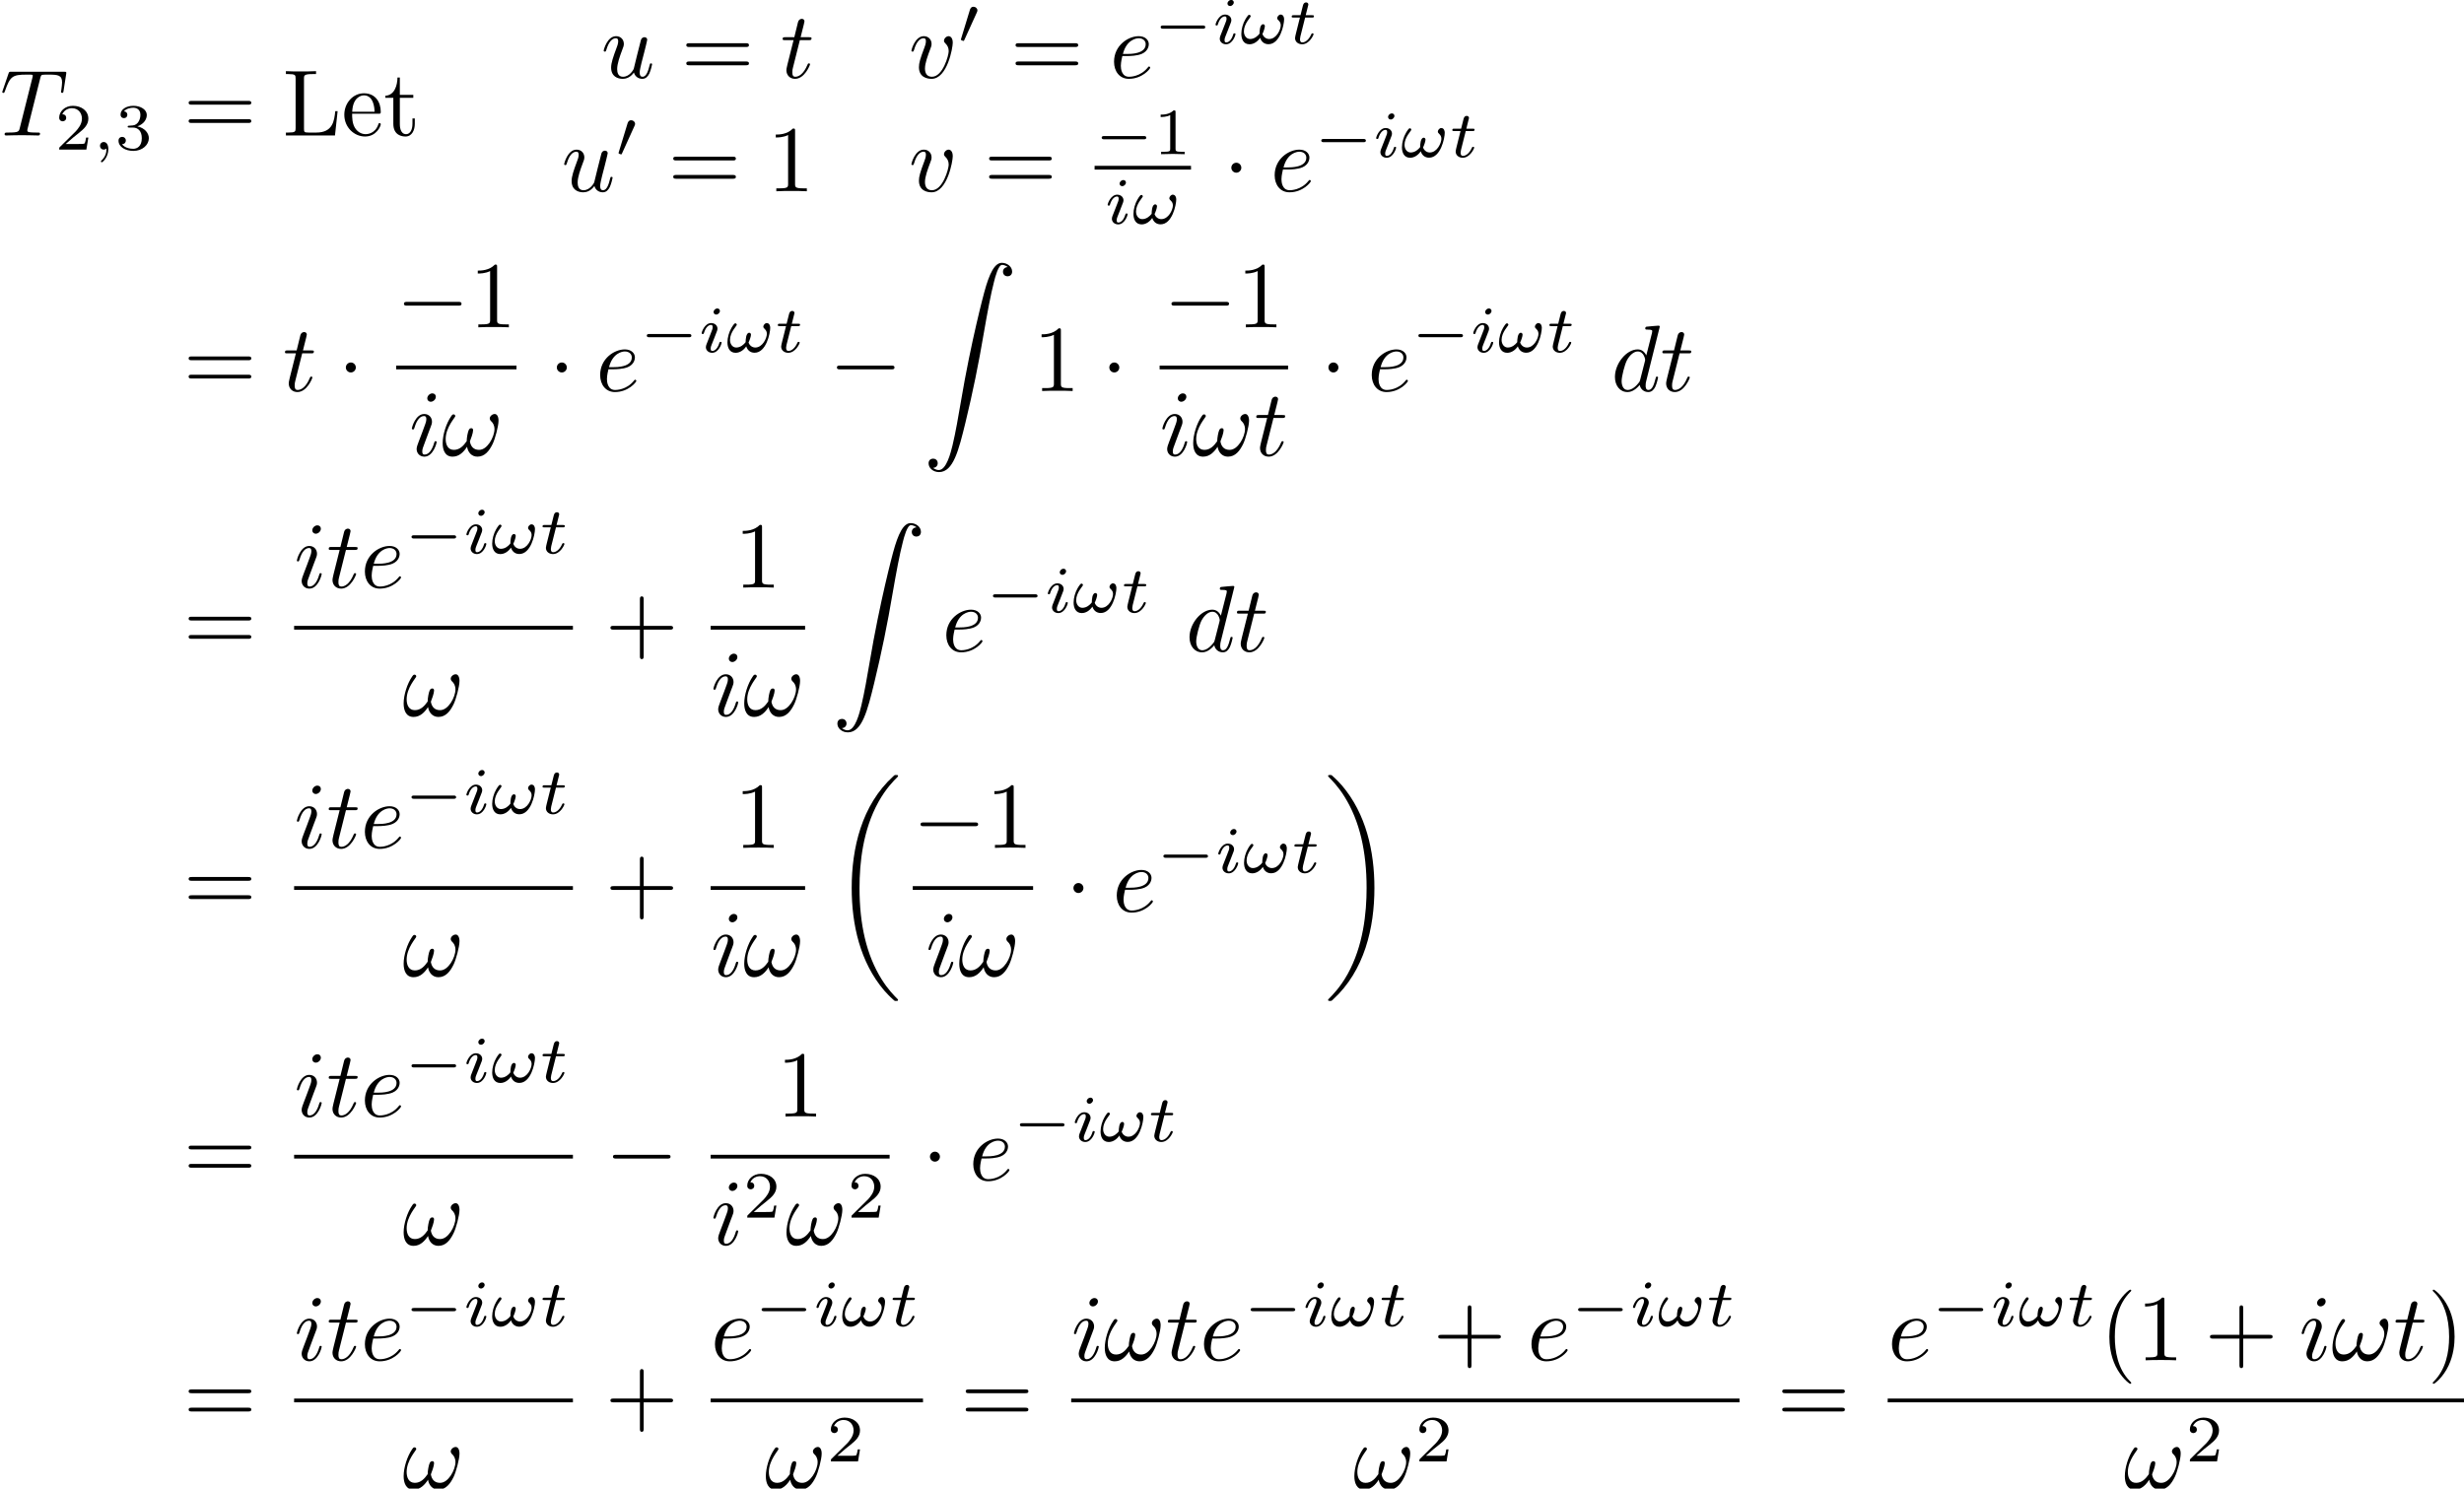 <?xml version='1.0' encoding='UTF-8'?>
<!-- This file was generated by dvisvgm 3.2.2 -->
<svg version='1.1' xmlns='http://www.w3.org/2000/svg' xmlns:xlink='http://www.w3.org/1999/xlink' width='260.62pt' height='157.475pt' viewBox='40.948 -157.475 260.62 157.475'>
<defs>
<path id='g2-33' d='M6.027-3.706C6.027-4.154 5.848-4.403 5.629-4.403C5.37-4.403 5.101-4.164 5.101-3.935C5.101-3.836 5.151-3.726 5.25-3.636C5.42-3.487 5.599-3.218 5.599-2.8C5.599-2.401 5.41-1.833 5.101-1.375C4.802-.946 4.433-.608 3.965-.608C3.397-.608 3.088-.966 2.999-1.504C3.108-1.763 3.337-2.401 3.337-2.68C3.337-2.8 3.288-2.899 3.158-2.899C3.078-2.899 2.969-2.879 2.889-2.73C2.78-2.531 2.66-1.883 2.66-1.524C2.331-1.056 1.933-.608 1.305-.608C.648-.608 .438-1.196 .438-1.753C.438-2.999 1.455-4.045 1.455-4.174C1.455-4.284 1.375-4.364 1.265-4.364C1.136-4.364 1.066-4.234 1.006-4.144C.498-3.407 .12-2.222 .12-1.315C.12-.628 .349 .11 1.166 .11C1.873 .11 2.341-.389 2.7-.936C2.79-.359 3.178 .11 3.796 .11C4.573 .11 5.051-.498 5.41-1.245C5.649-1.733 6.027-3.088 6.027-3.706Z'/>
<path id='g2-84' d='M4.254-6.047C4.324-6.326 4.364-6.386 4.483-6.416C4.573-6.436 4.902-6.436 5.111-6.436C6.117-6.436 6.565-6.396 6.565-5.619C6.565-5.469 6.526-5.081 6.486-4.822C6.476-4.782 6.456-4.663 6.456-4.633C6.456-4.573 6.486-4.503 6.575-4.503C6.685-4.503 6.705-4.583 6.725-4.732L6.994-6.466C7.004-6.506 7.014-6.605 7.014-6.635C7.014-6.745 6.914-6.745 6.745-6.745H1.215C.976-6.745 .966-6.735 .897-6.545L.299-4.792C.289-4.772 .239-4.633 .239-4.613C.239-4.553 .289-4.503 .359-4.503C.458-4.503 .468-4.553 .528-4.712C1.066-6.257 1.325-6.436 2.8-6.436H3.188C3.467-6.436 3.467-6.396 3.467-6.316C3.467-6.257 3.437-6.137 3.427-6.107L2.092-.787C2.002-.418 1.973-.309 .907-.309C.548-.309 .488-.309 .488-.12C.488 0 .598 0 .658 0C.927 0 1.205-.02 1.474-.02C1.753-.02 2.042-.03 2.321-.03S2.879-.02 3.148-.02C3.437-.02 3.736 0 4.015 0C4.115 0 4.234 0 4.234-.199C4.234-.309 4.154-.309 3.895-.309C3.646-.309 3.517-.309 3.258-.329C2.969-.359 2.889-.389 2.889-.548C2.889-.558 2.889-.608 2.929-.757L4.254-6.047Z'/>
<path id='g2-100' d='M5.141-6.804C5.141-6.814 5.141-6.914 5.011-6.914C4.862-6.914 3.915-6.824 3.746-6.804C3.666-6.795 3.606-6.745 3.606-6.615C3.606-6.496 3.696-6.496 3.846-6.496C4.324-6.496 4.344-6.426 4.344-6.326L4.314-6.127L3.716-3.766C3.537-4.134 3.248-4.403 2.8-4.403C1.634-4.403 .399-2.939 .399-1.484C.399-.548 .946 .11 1.724 .11C1.923 .11 2.421 .07 3.019-.638C3.098-.219 3.447 .11 3.925 .11C4.274 .11 4.503-.12 4.663-.438C4.832-.797 4.961-1.405 4.961-1.425C4.961-1.524 4.872-1.524 4.842-1.524C4.742-1.524 4.732-1.484 4.702-1.345C4.533-.697 4.354-.11 3.945-.11C3.676-.11 3.646-.369 3.646-.568C3.646-.807 3.666-.877 3.706-1.046L5.141-6.804ZM3.068-1.186C3.019-1.006 3.019-.986 2.869-.817C2.431-.269 2.022-.11 1.743-.11C1.245-.11 1.106-.658 1.106-1.046C1.106-1.544 1.425-2.77 1.654-3.228C1.963-3.816 2.411-4.184 2.809-4.184C3.457-4.184 3.597-3.367 3.597-3.308S3.577-3.188 3.567-3.138L3.068-1.186Z'/>
<path id='g2-101' d='M1.863-2.301C2.152-2.301 2.889-2.321 3.387-2.531C4.085-2.829 4.134-3.417 4.134-3.557C4.134-3.995 3.756-4.403 3.068-4.403C1.963-4.403 .458-3.437 .458-1.694C.458-.677 1.046 .11 2.022 .11C3.447 .11 4.284-.946 4.284-1.066C4.284-1.126 4.224-1.196 4.164-1.196C4.115-1.196 4.095-1.176 4.035-1.096C3.248-.11 2.162-.11 2.042-.11C1.265-.11 1.176-.946 1.176-1.265C1.176-1.385 1.186-1.694 1.335-2.301H1.863ZM1.395-2.521C1.783-4.035 2.809-4.184 3.068-4.184C3.537-4.184 3.806-3.895 3.806-3.557C3.806-2.521 2.212-2.521 1.803-2.521H1.395Z'/>
<path id='g2-105' d='M2.829-6.227C2.829-6.426 2.69-6.585 2.461-6.585C2.192-6.585 1.923-6.326 1.923-6.057C1.923-5.868 2.062-5.699 2.301-5.699C2.531-5.699 2.829-5.928 2.829-6.227ZM2.072-2.481C2.192-2.77 2.192-2.79 2.291-3.059C2.371-3.258 2.421-3.397 2.421-3.587C2.421-4.035 2.102-4.403 1.604-4.403C.667-4.403 .289-2.959 .289-2.869C.289-2.77 .389-2.77 .408-2.77C.508-2.77 .518-2.79 .568-2.949C.837-3.885 1.235-4.184 1.574-4.184C1.654-4.184 1.823-4.184 1.823-3.866C1.823-3.656 1.753-3.447 1.714-3.347C1.634-3.088 1.186-1.933 1.026-1.504C.927-1.245 .797-.917 .797-.707C.797-.239 1.136 .11 1.614 .11C2.55 .11 2.919-1.335 2.919-1.425C2.919-1.524 2.829-1.524 2.8-1.524C2.7-1.524 2.7-1.494 2.65-1.345C2.471-.717 2.142-.11 1.634-.11C1.465-.11 1.395-.209 1.395-.438C1.395-.687 1.455-.827 1.684-1.435L2.072-2.481Z'/>
<path id='g2-116' d='M2.052-3.985H2.989C3.188-3.985 3.288-3.985 3.288-4.184C3.288-4.294 3.188-4.294 3.009-4.294H2.132C2.491-5.709 2.54-5.908 2.54-5.968C2.54-6.137 2.421-6.237 2.252-6.237C2.222-6.237 1.943-6.227 1.853-5.878L1.465-4.294H.528C.329-4.294 .229-4.294 .229-4.105C.229-3.985 .309-3.985 .508-3.985H1.385C.667-1.156 .628-.986 .628-.807C.628-.269 1.006 .11 1.544 .11C2.56 .11 3.128-1.345 3.128-1.425C3.128-1.524 3.049-1.524 3.009-1.524C2.919-1.524 2.909-1.494 2.859-1.385C2.431-.349 1.903-.11 1.564-.11C1.355-.11 1.255-.239 1.255-.568C1.255-.807 1.275-.877 1.315-1.046L2.052-3.985Z'/>
<path id='g2-117' d='M3.487-.558C3.597-.149 3.945 .11 4.374 .11C4.722 .11 4.951-.12 5.111-.438C5.28-.797 5.41-1.405 5.41-1.425C5.41-1.524 5.32-1.524 5.29-1.524C5.191-1.524 5.181-1.484 5.151-1.345C5.011-.787 4.822-.11 4.403-.11C4.194-.11 4.095-.239 4.095-.568C4.095-.787 4.214-1.255 4.294-1.604L4.573-2.68C4.603-2.829 4.702-3.208 4.742-3.357C4.792-3.587 4.892-3.965 4.892-4.025C4.892-4.204 4.752-4.294 4.603-4.294C4.553-4.294 4.294-4.284 4.214-3.945C4.025-3.218 3.587-1.474 3.467-.946C3.457-.907 3.059-.11 2.331-.11C1.813-.11 1.714-.558 1.714-.927C1.714-1.484 1.993-2.271 2.252-2.959C2.371-3.258 2.421-3.397 2.421-3.587C2.421-4.035 2.102-4.403 1.604-4.403C.658-4.403 .289-2.959 .289-2.869C.289-2.77 .389-2.77 .408-2.77C.508-2.77 .518-2.79 .568-2.949C.817-3.816 1.196-4.184 1.574-4.184C1.664-4.184 1.823-4.174 1.823-3.856C1.823-3.616 1.714-3.328 1.654-3.178C1.285-2.192 1.076-1.574 1.076-1.086C1.076-.139 1.763 .11 2.301 .11C2.959 .11 3.318-.339 3.487-.558Z'/>
<path id='g2-118' d='M4.663-3.706C4.663-4.244 4.403-4.403 4.224-4.403C3.975-4.403 3.736-4.144 3.736-3.925C3.736-3.796 3.786-3.736 3.895-3.626C4.105-3.427 4.234-3.168 4.234-2.809C4.234-2.391 3.626-.11 2.461-.11C1.953-.11 1.724-.458 1.724-.976C1.724-1.534 1.993-2.262 2.301-3.088C2.371-3.258 2.421-3.397 2.421-3.587C2.421-4.035 2.102-4.403 1.604-4.403C.667-4.403 .289-2.959 .289-2.869C.289-2.77 .389-2.77 .408-2.77C.508-2.77 .518-2.79 .568-2.949C.857-3.955 1.285-4.184 1.574-4.184C1.654-4.184 1.823-4.184 1.823-3.866C1.823-3.616 1.724-3.347 1.654-3.168C1.215-2.012 1.086-1.554 1.086-1.126C1.086-.05 1.963 .11 2.421 .11C4.095 .11 4.663-3.188 4.663-3.706Z'/>
<path id='g6-18' d='M6.974 23.402C6.974 23.362 6.954 23.342 6.934 23.313C6.565 22.944 5.898 22.276 5.23 21.2C3.626 18.63 2.899 15.392 2.899 11.557C2.899 8.877 3.258 5.42 4.902 2.451C5.689 1.036 6.506 .219 6.944-.219C6.974-.249 6.974-.269 6.974-.299C6.974-.399 6.904-.399 6.765-.399S6.605-.399 6.456-.249C3.118 2.79 2.072 7.352 2.072 11.547C2.072 15.462 2.969 19.407 5.499 22.386C5.699 22.615 6.077 23.024 6.486 23.382C6.605 23.502 6.625 23.502 6.765 23.502S6.974 23.502 6.974 23.402Z'/>
<path id='g6-19' d='M5.25 11.557C5.25 7.641 4.354 3.696 1.823 .717C1.624 .488 1.245 .08 .837-.279C.717-.399 .697-.399 .558-.399C.438-.399 .349-.399 .349-.299C.349-.259 .389-.219 .408-.199C.757 .159 1.425 .827 2.092 1.903C3.696 4.473 4.423 7.711 4.423 11.547C4.423 14.227 4.065 17.684 2.421 20.653C1.634 22.067 .807 22.894 .389 23.313C.369 23.342 .349 23.372 .349 23.402C.349 23.502 .438 23.502 .558 23.502C.697 23.502 .717 23.502 .867 23.352C4.204 20.314 5.25 15.751 5.25 11.557Z'/>
<path id='g6-90' d='M1.036 21.689C1.355 21.669 1.524 21.45 1.524 21.2C1.524 20.872 1.275 20.712 1.046 20.712C.807 20.712 .558 20.862 .558 21.21C.558 21.719 1.056 22.137 1.664 22.137C3.178 22.137 3.746 19.806 4.453 16.917C5.22 13.768 5.868 10.59 6.406 7.392C6.775 5.27 7.143 3.278 7.482 1.993C7.601 1.504 7.94 .219 8.329 .219C8.638 .219 8.887 .408 8.927 .448C8.598 .468 8.428 .687 8.428 .936C8.428 1.265 8.677 1.425 8.907 1.425C9.146 1.425 9.395 1.275 9.395 .927C9.395 .389 8.857 0 8.309 0C7.552 0 6.994 1.086 6.446 3.118C6.416 3.228 5.061 8.229 3.965 14.745C3.706 16.269 3.417 17.933 3.088 19.318C2.909 20.045 2.451 21.918 1.644 21.918C1.285 21.918 1.046 21.689 1.036 21.689Z'/>
<path id='g0-0' d='M6.565-2.291C6.735-2.291 6.914-2.291 6.914-2.491S6.735-2.69 6.565-2.69H1.176C1.006-2.69 .827-2.69 .827-2.491S1.006-2.291 1.176-2.291H6.565Z'/>
<path id='g0-1' d='M1.913-2.491C1.913-2.78 1.674-3.019 1.385-3.019S.857-2.78 .857-2.491S1.096-1.963 1.385-1.963S1.913-2.202 1.913-2.491Z'/>
<path id='g5-49' d='M2.336-4.435C2.336-4.624 2.322-4.631 2.127-4.631C1.681-4.191 1.046-4.184 .76-4.184V-3.933C.928-3.933 1.388-3.933 1.771-4.129V-.572C1.771-.342 1.771-.251 1.074-.251H.809V0C.934-.007 1.792-.028 2.05-.028C2.267-.028 3.145-.007 3.299 0V-.251H3.034C2.336-.251 2.336-.342 2.336-.572V-4.435Z'/>
<path id='g5-50' d='M3.522-1.269H3.285C3.264-1.116 3.194-.704 3.103-.635C3.048-.593 2.511-.593 2.413-.593H1.13C1.862-1.241 2.106-1.437 2.525-1.764C3.041-2.176 3.522-2.608 3.522-3.271C3.522-4.115 2.783-4.631 1.89-4.631C1.025-4.631 .439-4.024 .439-3.382C.439-3.027 .739-2.992 .809-2.992C.976-2.992 1.179-3.11 1.179-3.361C1.179-3.487 1.13-3.731 .767-3.731C.983-4.226 1.458-4.38 1.785-4.38C2.483-4.38 2.845-3.836 2.845-3.271C2.845-2.664 2.413-2.183 2.19-1.932L.509-.272C.439-.209 .439-.195 .439 0H3.313L3.522-1.269Z'/>
<path id='g5-51' d='M1.904-2.329C2.448-2.329 2.838-1.953 2.838-1.206C2.838-.342 2.336-.084 1.932-.084C1.653-.084 1.039-.16 .746-.572C1.074-.586 1.151-.816 1.151-.962C1.151-1.186 .983-1.346 .767-1.346C.572-1.346 .377-1.227 .377-.941C.377-.286 1.102 .139 1.946 .139C2.915 .139 3.585-.509 3.585-1.206C3.585-1.75 3.138-2.294 2.371-2.455C3.103-2.72 3.368-3.243 3.368-3.668C3.368-4.219 2.734-4.631 1.96-4.631S.593-4.254 .593-3.696C.593-3.459 .746-3.327 .955-3.327C1.172-3.327 1.311-3.487 1.311-3.682C1.311-3.884 1.172-4.031 .955-4.045C1.2-4.352 1.681-4.428 1.939-4.428C2.253-4.428 2.692-4.275 2.692-3.668C2.692-3.375 2.594-3.055 2.413-2.838C2.183-2.573 1.988-2.559 1.639-2.538C1.465-2.525 1.451-2.525 1.416-2.518C1.402-2.518 1.346-2.504 1.346-2.427C1.346-2.329 1.409-2.329 1.527-2.329H1.904Z'/>
<path id='g3-33' d='M4.763-2.58C4.763-2.79 4.672-3.075 4.387-3.075C4.219-3.075 4.031-2.866 4.031-2.692C4.031-2.462 4.407-2.413 4.407-1.939C4.407-1.492 3.961-.488 3.18-.488C2.845-.488 2.566-.718 2.469-1.025C2.559-1.179 2.727-1.66 2.727-1.841C2.727-1.946 2.664-2.05 2.545-2.05C2.19-2.05 2.162-1.297 2.162-1.053C1.967-.802 1.618-.488 1.165-.488C.788-.488 .509-.83 .509-1.297C.509-2.106 1.227-2.783 1.227-2.887C1.227-2.971 1.158-3.048 1.081-3.048C1.011-3.048 .969-3.013 .921-2.95C.83-2.845 .739-2.692 .656-2.552C.411-2.134 .237-1.541 .237-1.039C.237-.481 .46 .07 1.102 .07C1.569 .07 1.974-.237 2.225-.614C2.357-.195 2.664 .063 3.11 .063C4.338 .063 4.763-2.001 4.763-2.58Z'/>
<path id='g3-59' d='M1.471-.112C1.471 .272 1.402 .718 .928 1.165C.9 1.193 .879 1.213 .879 1.248C.879 1.297 .934 1.346 .976 1.346C1.074 1.346 1.667 .788 1.667-.042C1.667-.474 1.499-.802 1.179-.802C.948-.802 .781-.621 .781-.404C.781-.181 .941 0 1.186 0C1.353 0 1.465-.112 1.471-.112Z'/>
<path id='g3-105' d='M2.26-4.359C2.26-4.47 2.176-4.624 1.981-4.624C1.792-4.624 1.59-4.442 1.59-4.24C1.59-4.122 1.681-3.975 1.869-3.975C2.071-3.975 2.26-4.17 2.26-4.359ZM.837-.816C.809-.725 .774-.642 .774-.523C.774-.195 1.053 .07 1.437 .07C2.134 .07 2.441-.893 2.441-.997C2.441-1.088 2.35-1.088 2.329-1.088C2.232-1.088 2.225-1.046 2.197-.969C2.036-.411 1.73-.126 1.458-.126C1.318-.126 1.283-.216 1.283-.37C1.283-.53 1.332-.663 1.395-.816C1.465-1.004 1.541-1.193 1.618-1.374C1.681-1.541 1.932-2.176 1.96-2.26C1.981-2.329 2.001-2.413 2.001-2.483C2.001-2.81 1.723-3.075 1.339-3.075C.649-3.075 .328-2.127 .328-2.008C.328-1.918 .425-1.918 .446-1.918C.544-1.918 .551-1.953 .572-2.029C.753-2.629 1.06-2.88 1.318-2.88C1.43-2.88 1.492-2.824 1.492-2.636C1.492-2.476 1.451-2.371 1.276-1.939L.837-.816Z'/>
<path id='g3-116' d='M1.716-2.755H2.427C2.559-2.755 2.65-2.755 2.65-2.908C2.65-3.006 2.559-3.006 2.441-3.006H1.778L2.036-4.038C2.043-4.073 2.057-4.108 2.057-4.135C2.057-4.261 1.96-4.359 1.82-4.359C1.646-4.359 1.541-4.24 1.492-4.059C1.444-3.884 1.534-4.219 1.227-3.006H.516C.384-3.006 .293-3.006 .293-2.852C.293-2.755 .377-2.755 .502-2.755H1.165L.753-1.109C.711-.934 .649-.683 .649-.593C.649-.181 .997 .07 1.395 .07C2.169 .07 2.608-.907 2.608-.997S2.518-1.088 2.497-1.088C2.413-1.088 2.406-1.074 2.35-.955C2.155-.516 1.799-.126 1.416-.126C1.269-.126 1.172-.216 1.172-.467C1.172-.537 1.2-.683 1.213-.753L1.716-2.755Z'/>
<path id='g4-40' d='M3.298 2.391C3.298 2.361 3.298 2.341 3.128 2.172C1.883 .917 1.564-.966 1.564-2.491C1.564-4.224 1.943-5.958 3.168-7.203C3.298-7.323 3.298-7.342 3.298-7.372C3.298-7.442 3.258-7.472 3.198-7.472C3.098-7.472 2.202-6.795 1.614-5.529C1.106-4.433 .986-3.328 .986-2.491C.986-1.714 1.096-.508 1.644 .618C2.242 1.843 3.098 2.491 3.198 2.491C3.258 2.491 3.298 2.461 3.298 2.391Z'/>
<path id='g4-41' d='M2.879-2.491C2.879-3.268 2.77-4.473 2.222-5.599C1.624-6.824 .767-7.472 .667-7.472C.608-7.472 .568-7.432 .568-7.372C.568-7.342 .568-7.323 .757-7.143C1.733-6.157 2.301-4.573 2.301-2.491C2.301-.787 1.933 .966 .697 2.222C.568 2.341 .568 2.361 .568 2.391C.568 2.451 .608 2.491 .667 2.491C.767 2.491 1.664 1.813 2.252 .548C2.76-.548 2.879-1.654 2.879-2.491Z'/>
<path id='g4-43' d='M4.075-2.291H6.854C6.994-2.291 7.183-2.291 7.183-2.491S6.994-2.69 6.854-2.69H4.075V-5.479C4.075-5.619 4.075-5.808 3.875-5.808S3.676-5.619 3.676-5.479V-2.69H.887C.747-2.69 .558-2.69 .558-2.491S.747-2.291 .887-2.291H3.676V.498C3.676 .638 3.676 .827 3.875 .827S4.075 .638 4.075 .498V-2.291Z'/>
<path id='g4-49' d='M2.929-6.376C2.929-6.615 2.929-6.635 2.7-6.635C2.082-5.998 1.205-5.998 .887-5.998V-5.689C1.086-5.689 1.674-5.689 2.192-5.948V-.787C2.192-.428 2.162-.309 1.265-.309H.946V0C1.295-.03 2.162-.03 2.56-.03S3.826-.03 4.174 0V-.309H3.856C2.959-.309 2.929-.418 2.929-.787V-6.376Z'/>
<path id='g4-61' d='M6.844-3.258C6.994-3.258 7.183-3.258 7.183-3.457S6.994-3.656 6.854-3.656H.887C.747-3.656 .558-3.656 .558-3.457S.747-3.258 .897-3.258H6.844ZM6.854-1.325C6.994-1.325 7.183-1.325 7.183-1.524S6.994-1.724 6.844-1.724H.897C.747-1.724 .558-1.724 .558-1.524S.747-1.325 .887-1.325H6.854Z'/>
<path id='g4-76' d='M5.798-2.57H5.549C5.44-1.554 5.3-.309 3.547-.309H2.73C2.262-.309 2.242-.379 2.242-.707V-6.017C2.242-6.356 2.242-6.496 3.188-6.496H3.517V-6.804C3.158-6.775 2.252-6.775 1.843-6.775C1.455-6.775 .677-6.775 .329-6.804V-6.496H.568C1.335-6.496 1.355-6.386 1.355-6.027V-.777C1.355-.418 1.335-.309 .568-.309H.329V0H5.519L5.798-2.57Z'/>
<path id='g4-101' d='M1.116-2.511C1.176-3.995 2.012-4.244 2.351-4.244C3.377-4.244 3.477-2.899 3.477-2.511H1.116ZM1.106-2.301H3.885C4.105-2.301 4.134-2.301 4.134-2.511C4.134-3.497 3.597-4.463 2.351-4.463C1.196-4.463 .279-3.437 .279-2.192C.279-.857 1.325 .11 2.471 .11C3.686 .11 4.134-.996 4.134-1.186C4.134-1.285 4.055-1.305 4.005-1.305C3.915-1.305 3.895-1.245 3.875-1.166C3.527-.139 2.63-.139 2.531-.139C2.032-.139 1.634-.438 1.405-.807C1.106-1.285 1.106-1.943 1.106-2.301Z'/>
<path id='g4-116' d='M1.724-3.985H3.148V-4.294H1.724V-6.127H1.474C1.465-5.31 1.166-4.244 .189-4.204V-3.985H1.036V-1.235C1.036-.01 1.963 .11 2.321 .11C3.029 .11 3.308-.598 3.308-1.235V-1.803H3.059V-1.255C3.059-.518 2.76-.139 2.391-.139C1.724-.139 1.724-1.046 1.724-1.215V-3.985Z'/>
<path id='g1-0' d='M5.189-1.576C5.3-1.576 5.467-1.576 5.467-1.743C5.467-1.918 5.307-1.918 5.189-1.918H1.032C.921-1.918 .753-1.918 .753-1.75C.753-1.576 .914-1.576 1.032-1.576H5.189Z'/>
<path id='g1-48' d='M2.022-3.292C2.078-3.41 2.085-3.466 2.085-3.515C2.085-3.731 1.89-3.898 1.674-3.898C1.409-3.898 1.325-3.682 1.29-3.571L.37-.551C.363-.537 .335-.446 .335-.439C.335-.356 .551-.286 .607-.286C.656-.286 .663-.3 .711-.404L2.022-3.292Z'/>
</defs>
<g id='page1'>
<use x='40.948' y='-143.144' xlink:href='#g2-84'/>
<use x='46.77' y='-141.65' xlink:href='#g5-50'/>
<use x='50.741' y='-141.65' xlink:href='#g3-59'/>
<use x='53.107' y='-141.65' xlink:href='#g5-51'/>
<use x='60.344' y='-143.144' xlink:href='#g4-61'/>
<use x='70.86' y='-143.144' xlink:href='#g4-76'/>
<use x='77.087' y='-143.144' xlink:href='#g4-101'/>
<use x='81.515' y='-143.144' xlink:href='#g4-116'/>
<use x='104.512' y='-149.245' xlink:href='#g2-117'/>
<use x='112.982' y='-149.245' xlink:href='#g4-61'/>
<use x='123.498' y='-149.245' xlink:href='#g2-116'/>
<use x='137.059' y='-149.245' xlink:href='#g2-118'/>
<use x='142.245' y='-152.861' xlink:href='#g1-48'/>
<use x='147.808' y='-149.245' xlink:href='#g4-61'/>
<use x='158.324' y='-149.245' xlink:href='#g2-101'/>
<use x='162.962' y='-152.861' xlink:href='#g1-0'/>
<use x='169.189' y='-152.861' xlink:href='#g3-105'/>
<use x='172.008' y='-152.861' xlink:href='#g3-33'/>
<use x='177.277' y='-152.861' xlink:href='#g3-116'/>
<use x='100.333' y='-137.242' xlink:href='#g2-117'/>
<use x='106.036' y='-140.857' xlink:href='#g1-48'/>
<use x='111.599' y='-137.242' xlink:href='#g4-61'/>
<use x='122.115' y='-137.242' xlink:href='#g4-49'/>
<use x='137.059' y='-137.242' xlink:href='#g2-118'/>
<use x='145.012' y='-137.242' xlink:href='#g4-61'/>
<use x='156.724' y='-141.165' xlink:href='#g1-0'/>
<use x='162.951' y='-141.165' xlink:href='#g5-49'/>
<rect x='156.724' y='-139.932' height='.398' width='10.198'/>
<use x='157.779' y='-133.806' xlink:href='#g3-105'/>
<use x='160.598' y='-133.806' xlink:href='#g3-33'/>
<use x='170.331' y='-137.242' xlink:href='#g0-1'/>
<use x='175.313' y='-137.242' xlink:href='#g2-101'/>
<use x='179.951' y='-140.857' xlink:href='#g1-0'/>
<use x='186.178' y='-140.857' xlink:href='#g3-105'/>
<use x='188.997' y='-140.857' xlink:href='#g3-33'/>
<use x='194.266' y='-140.857' xlink:href='#g3-116'/>
<use x='60.344' y='-116.11' xlink:href='#g4-61'/>
<use x='70.86' y='-116.11' xlink:href='#g2-116'/>
<use x='76.672' y='-116.11' xlink:href='#g0-1'/>
<use x='82.848' y='-122.85' xlink:href='#g0-0'/>
<use x='90.597' y='-122.85' xlink:href='#g4-49'/>
<rect x='82.848' y='-118.8' height='.398' width='12.73'/>
<use x='84.218' y='-109.276' xlink:href='#g2-105'/>
<use x='87.65' y='-109.276' xlink:href='#g2-33'/>
<use x='98.988' y='-116.11' xlink:href='#g0-1'/>
<use x='103.969' y='-116.11' xlink:href='#g2-101'/>
<use x='108.608' y='-120.223' xlink:href='#g1-0'/>
<use x='114.835' y='-120.223' xlink:href='#g3-105'/>
<use x='117.653' y='-120.223' xlink:href='#g3-33'/>
<use x='122.923' y='-120.223' xlink:href='#g3-116'/>
<use x='128.644' y='-116.11' xlink:href='#g0-0'/>
<use x='138.607' y='-129.67' xlink:href='#g6-90'/>
<use x='150.23' y='-116.11' xlink:href='#g4-49'/>
<use x='157.425' y='-116.11' xlink:href='#g0-1'/>
<use x='164.031' y='-122.85' xlink:href='#g0-0'/>
<use x='171.78' y='-122.85' xlink:href='#g4-49'/>
<rect x='163.602' y='-118.8' height='.398' width='13.589'/>
<use x='163.602' y='-109.276' xlink:href='#g2-105'/>
<use x='167.034' y='-109.276' xlink:href='#g2-33'/>
<use x='173.593' y='-109.276' xlink:href='#g2-116'/>
<use x='180.6' y='-116.11' xlink:href='#g0-1'/>
<use x='185.581' y='-116.11' xlink:href='#g2-101'/>
<use x='190.22' y='-120.223' xlink:href='#g1-0'/>
<use x='196.447' y='-120.223' xlink:href='#g3-105'/>
<use x='199.265' y='-120.223' xlink:href='#g3-33'/>
<use x='204.534' y='-120.223' xlink:href='#g3-116'/>
<use x='211.363' y='-116.11' xlink:href='#g2-100'/>
<use x='216.548' y='-116.11' xlink:href='#g2-116'/>
<use x='60.344' y='-88.576' xlink:href='#g4-61'/>
<use x='72.056' y='-95.316' xlink:href='#g2-105'/>
<use x='75.488' y='-95.316' xlink:href='#g2-116'/>
<use x='79.085' y='-95.316' xlink:href='#g2-101'/>
<use x='83.724' y='-98.931' xlink:href='#g1-0'/>
<use x='89.951' y='-98.931' xlink:href='#g3-105'/>
<use x='92.77' y='-98.931' xlink:href='#g3-33'/>
<use x='98.039' y='-98.931' xlink:href='#g3-116'/>
<rect x='72.056' y='-91.266' height='.398' width='29.491'/>
<use x='83.522' y='-81.742' xlink:href='#g2-33'/>
<use x='104.956' y='-88.576' xlink:href='#g4-43'/>
<use x='118.619' y='-95.316' xlink:href='#g4-49'/>
<rect x='116.114' y='-91.266' height='.398' width='9.991'/>
<use x='116.114' y='-81.742' xlink:href='#g2-105'/>
<use x='119.546' y='-81.742' xlink:href='#g2-33'/>
<use x='128.961' y='-102.136' xlink:href='#g6-90'/>
<use x='140.584' y='-88.576' xlink:href='#g2-101'/>
<use x='145.223' y='-92.689' xlink:href='#g1-0'/>
<use x='151.45' y='-92.689' xlink:href='#g3-105'/>
<use x='154.268' y='-92.689' xlink:href='#g3-33'/>
<use x='159.537' y='-92.689' xlink:href='#g3-116'/>
<use x='166.366' y='-88.576' xlink:href='#g2-100'/>
<use x='171.551' y='-88.576' xlink:href='#g2-116'/>
<use x='60.344' y='-61.042' xlink:href='#g4-61'/>
<use x='72.056' y='-67.782' xlink:href='#g2-105'/>
<use x='75.488' y='-67.782' xlink:href='#g2-116'/>
<use x='79.085' y='-67.782' xlink:href='#g2-101'/>
<use x='83.724' y='-71.397' xlink:href='#g1-0'/>
<use x='89.951' y='-71.397' xlink:href='#g3-105'/>
<use x='92.77' y='-71.397' xlink:href='#g3-33'/>
<use x='98.039' y='-71.397' xlink:href='#g3-116'/>
<rect x='72.056' y='-63.732' height='.398' width='29.491'/>
<use x='83.522' y='-54.208' xlink:href='#g2-33'/>
<use x='104.956' y='-61.042' xlink:href='#g4-43'/>
<use x='118.619' y='-67.782' xlink:href='#g4-49'/>
<rect x='116.114' y='-63.732' height='.398' width='9.991'/>
<use x='116.114' y='-54.208' xlink:href='#g2-105'/>
<use x='119.546' y='-54.208' xlink:href='#g2-33'/>
<use x='128.961' y='-75.09' xlink:href='#g6-18'/>
<use x='137.49' y='-67.782' xlink:href='#g0-0'/>
<use x='145.239' y='-67.782' xlink:href='#g4-49'/>
<rect x='137.49' y='-63.732' height='.398' width='12.73'/>
<use x='138.86' y='-54.208' xlink:href='#g2-105'/>
<use x='142.292' y='-54.208' xlink:href='#g2-33'/>
<use x='153.63' y='-61.042' xlink:href='#g0-1'/>
<use x='158.611' y='-61.042' xlink:href='#g2-101'/>
<use x='163.25' y='-65.156' xlink:href='#g1-0'/>
<use x='169.476' y='-65.156' xlink:href='#g3-105'/>
<use x='172.295' y='-65.156' xlink:href='#g3-33'/>
<use x='177.564' y='-65.156' xlink:href='#g3-116'/>
<use x='181.072' y='-75.09' xlink:href='#g6-19'/>
<use x='60.344' y='-32.623' xlink:href='#g4-61'/>
<use x='72.056' y='-39.362' xlink:href='#g2-105'/>
<use x='75.488' y='-39.362' xlink:href='#g2-116'/>
<use x='79.085' y='-39.362' xlink:href='#g2-101'/>
<use x='83.724' y='-42.978' xlink:href='#g1-0'/>
<use x='89.951' y='-42.978' xlink:href='#g3-105'/>
<use x='92.77' y='-42.978' xlink:href='#g3-33'/>
<use x='98.039' y='-42.978' xlink:href='#g3-116'/>
<rect x='72.056' y='-35.313' height='.398' width='29.491'/>
<use x='83.522' y='-25.789' xlink:href='#g2-33'/>
<use x='104.956' y='-32.623' xlink:href='#g0-0'/>
<use x='123.088' y='-39.362' xlink:href='#g4-49'/>
<rect x='116.114' y='-35.313' height='.398' width='18.93'/>
<use x='116.114' y='-25.789' xlink:href='#g2-105'/>
<use x='119.546' y='-28.667' xlink:href='#g5-50'/>
<use x='124.016' y='-25.789' xlink:href='#g2-33'/>
<use x='130.574' y='-28.667' xlink:href='#g5-50'/>
<use x='138.453' y='-32.623' xlink:href='#g0-1'/>
<use x='143.434' y='-32.623' xlink:href='#g2-101'/>
<use x='148.073' y='-36.736' xlink:href='#g1-0'/>
<use x='154.3' y='-36.736' xlink:href='#g3-105'/>
<use x='157.119' y='-36.736' xlink:href='#g3-33'/>
<use x='162.388' y='-36.736' xlink:href='#g3-116'/>
<use x='60.344' y='-6.834' xlink:href='#g4-61'/>
<use x='72.056' y='-13.574' xlink:href='#g2-105'/>
<use x='75.488' y='-13.574' xlink:href='#g2-116'/>
<use x='79.085' y='-13.574' xlink:href='#g2-101'/>
<use x='83.724' y='-17.189' xlink:href='#g1-0'/>
<use x='89.951' y='-17.189' xlink:href='#g3-105'/>
<use x='92.77' y='-17.189' xlink:href='#g3-33'/>
<use x='98.039' y='-17.189' xlink:href='#g3-116'/>
<rect x='72.056' y='-9.524' height='.398' width='29.491'/>
<use x='83.522' y='-0' xlink:href='#g2-33'/>
<use x='104.956' y='-6.834' xlink:href='#g4-43'/>
<use x='116.114' y='-13.574' xlink:href='#g2-101'/>
<use x='120.753' y='-17.189' xlink:href='#g1-0'/>
<use x='126.98' y='-17.189' xlink:href='#g3-105'/>
<use x='129.798' y='-17.189' xlink:href='#g3-33'/>
<use x='135.068' y='-17.189' xlink:href='#g3-116'/>
<rect x='116.114' y='-9.524' height='.398' width='22.461'/>
<use x='121.831' y='-0' xlink:href='#g2-33'/>
<use x='128.389' y='-2.878' xlink:href='#g5-50'/>
<use x='142.538' y='-6.834' xlink:href='#g4-61'/>
<use x='154.25' y='-13.574' xlink:href='#g2-105'/>
<use x='157.682' y='-13.574' xlink:href='#g2-33'/>
<use x='164.241' y='-13.574' xlink:href='#g2-116'/>
<use x='167.838' y='-13.574' xlink:href='#g2-101'/>
<use x='172.477' y='-17.189' xlink:href='#g1-0'/>
<use x='178.704' y='-17.189' xlink:href='#g3-105'/>
<use x='181.523' y='-17.189' xlink:href='#g3-33'/>
<use x='186.792' y='-17.189' xlink:href='#g3-116'/>
<use x='192.513' y='-13.574' xlink:href='#g4-43'/>
<use x='202.476' y='-13.574' xlink:href='#g2-101'/>
<use x='207.115' y='-17.189' xlink:href='#g1-0'/>
<use x='213.341' y='-17.189' xlink:href='#g3-105'/>
<use x='216.16' y='-17.189' xlink:href='#g3-33'/>
<use x='221.429' y='-17.189' xlink:href='#g3-116'/>
<rect x='154.25' y='-9.524' height='.398' width='70.687'/>
<use x='184.079' y='-0' xlink:href='#g2-33'/>
<use x='190.638' y='-2.878' xlink:href='#g5-50'/>
<use x='228.9' y='-6.834' xlink:href='#g4-61'/>
<use x='240.611' y='-13.574' xlink:href='#g2-101'/>
<use x='245.25' y='-17.189' xlink:href='#g1-0'/>
<use x='251.477' y='-17.189' xlink:href='#g3-105'/>
<use x='254.296' y='-17.189' xlink:href='#g3-33'/>
<use x='259.565' y='-17.189' xlink:href='#g3-116'/>
<use x='263.072' y='-13.574' xlink:href='#g4-40'/>
<use x='266.947' y='-13.574' xlink:href='#g4-49'/>
<use x='274.142' y='-13.574' xlink:href='#g4-43'/>
<use x='284.105' y='-13.574' xlink:href='#g2-105'/>
<use x='287.537' y='-13.574' xlink:href='#g2-33'/>
<use x='294.096' y='-13.574' xlink:href='#g2-116'/>
<use x='297.693' y='-13.574' xlink:href='#g4-41'/>
<rect x='240.611' y='-9.524' height='.398' width='60.956'/>
<use x='265.575' y='-0' xlink:href='#g2-33'/>
<use x='272.134' y='-2.878' xlink:href='#g5-50'/>
</g>
</svg>